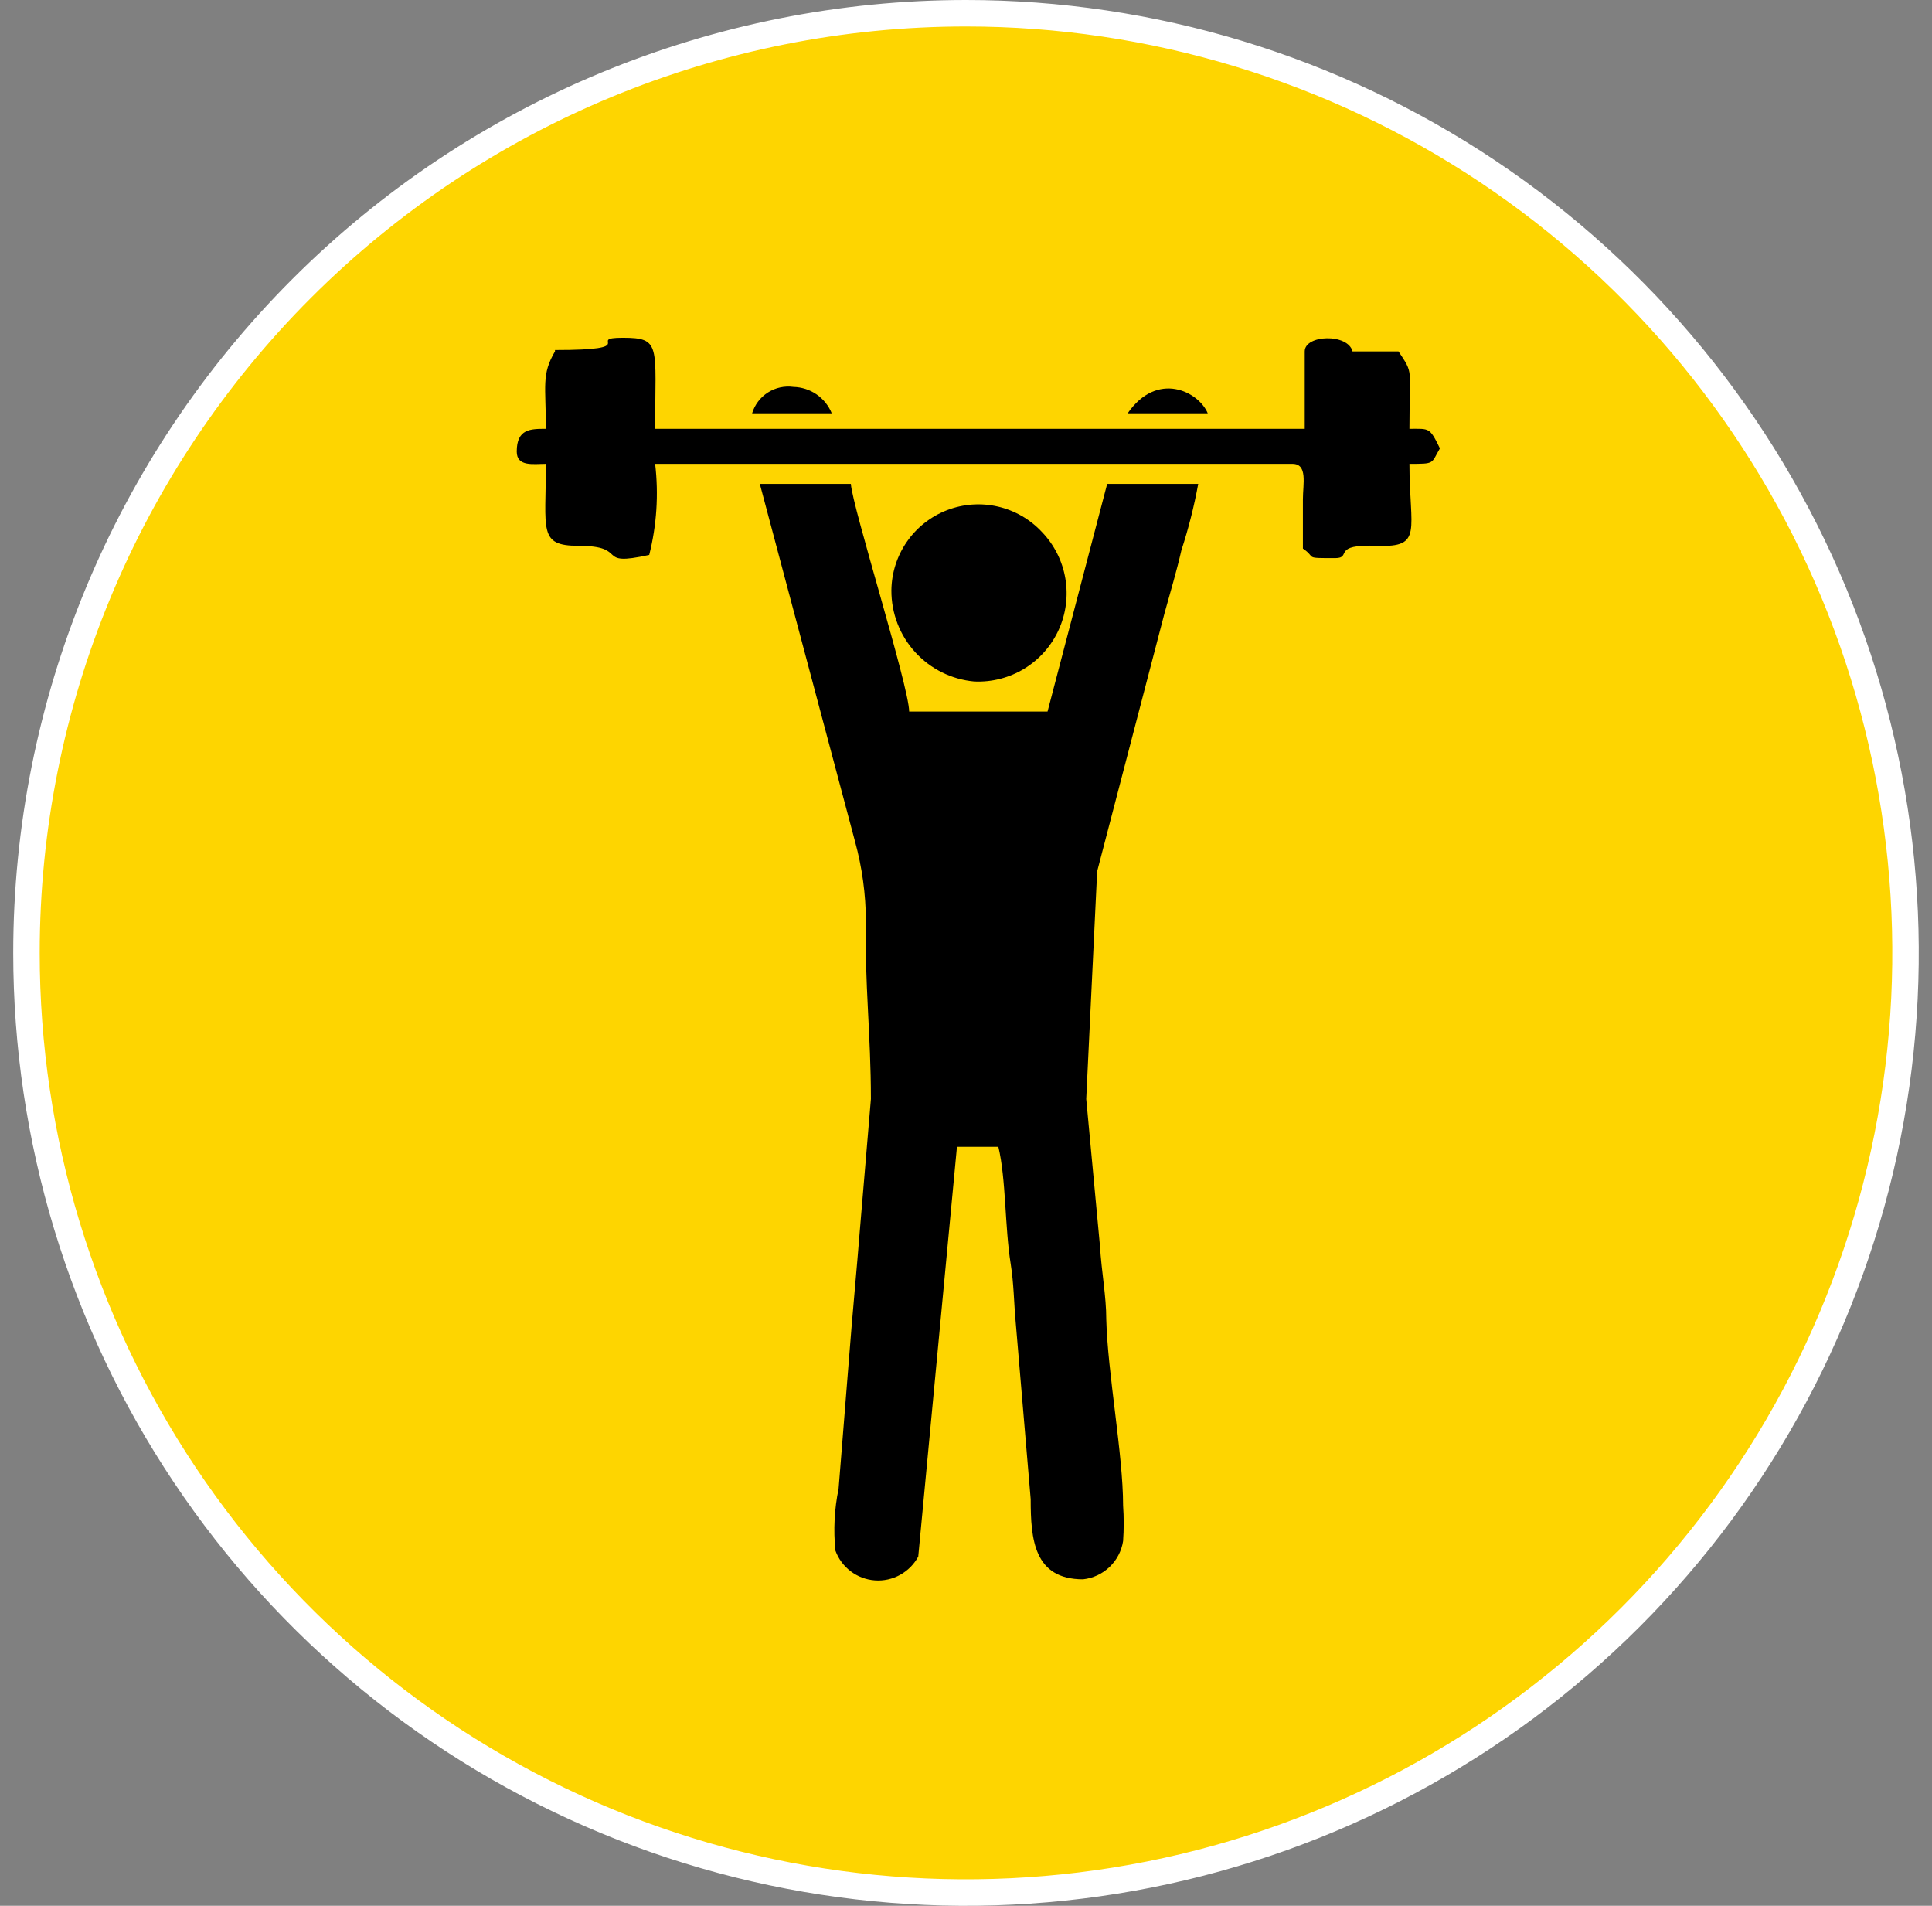 <svg width="73" height="72" viewBox="0 0 73 72" fill="none" xmlns="http://www.w3.org/2000/svg">
<rect x="0" y="0" width="73" height="72" fill="#808080" stroke="none"/>
<g clip-path="url(#clip0_8374_46496)">
<path d="M36.5 0.5C43.521 0.5 50.385 2.582 56.223 6.483C62.061 10.384 66.611 15.928 69.298 22.415C71.985 28.901 72.688 36.039 71.318 42.926C69.948 49.812 66.567 56.138 61.602 61.102C56.638 66.067 50.312 69.448 43.426 70.818C36.539 72.188 29.401 71.485 22.915 68.798C16.428 66.111 10.884 61.561 6.983 55.723C3.082 49.885 1 43.021 1 36C1 26.585 4.74 17.555 11.398 10.898C18.055 4.24 27.085 0.5 36.5 0.5Z" fill="#FED500" stroke="white"/>
<path fill-rule="evenodd" clip-rule="evenodd" d="M20.97 13.276C20.454 14.153 20.626 14.566 20.626 16.2C20.041 16.2 19.525 16.2 19.525 17.06C19.525 17.645 20.162 17.524 20.626 17.524C20.626 20.035 20.334 20.62 21.847 20.62C23.825 20.62 22.432 21.429 24.531 20.964C24.814 19.841 24.89 18.675 24.754 17.524H48.834C49.419 17.524 49.23 18.281 49.23 18.866V20.724C49.763 21.085 49.23 21.085 50.451 21.085C51.105 21.085 50.279 20.552 52.034 20.62C53.788 20.689 53.255 20.035 53.255 17.524C54.235 17.524 54.063 17.524 54.407 16.939C54.012 16.131 54.012 16.2 53.255 16.2C53.255 13.861 53.427 14.153 52.842 13.276H51.105C50.933 12.588 49.299 12.639 49.299 13.276V16.2H24.754C24.754 13.052 24.995 12.76 23.533 12.76C22.071 12.76 24.341 13.224 20.97 13.224M33.681 22.306C33.678 23.167 33.997 23.998 34.577 24.635C35.157 25.272 35.954 25.668 36.812 25.746C37.478 25.776 38.138 25.607 38.707 25.259C39.276 24.91 39.727 24.4 40.003 23.793C40.279 23.186 40.366 22.509 40.254 21.852C40.142 21.195 39.836 20.586 39.374 20.104C38.927 19.622 38.346 19.286 37.705 19.138C37.065 18.99 36.395 19.038 35.781 19.275C35.168 19.512 34.64 19.927 34.266 20.468C33.891 21.008 33.688 21.648 33.681 22.306ZM28.521 15.615H31.428C31.311 15.326 31.111 15.078 30.855 14.9C30.598 14.723 30.295 14.625 29.983 14.617C29.646 14.57 29.303 14.644 29.016 14.827C28.729 15.01 28.517 15.289 28.418 15.615H28.521ZM42.711 15.615H45.635C45.291 14.789 43.726 13.998 42.608 15.615H42.711ZM32.907 41.519L32.494 46.42C32.374 47.934 32.202 49.723 32.081 51.305L31.686 56.242C31.527 57.011 31.486 57.8 31.566 58.581C31.679 58.892 31.881 59.164 32.146 59.364C32.411 59.564 32.728 59.682 33.058 59.706C33.389 59.73 33.72 59.657 34.01 59.497C34.301 59.337 34.539 59.097 34.696 58.805L36.158 43.325H37.723C38.016 44.546 37.964 46.352 38.188 47.745C38.308 48.502 38.308 49.19 38.377 49.947L38.944 56.638C38.944 58.151 39.065 59.665 40.922 59.665C41.298 59.624 41.651 59.46 41.924 59.199C42.198 58.938 42.378 58.594 42.436 58.22C42.467 57.773 42.467 57.325 42.436 56.878C42.436 54.952 41.851 51.873 41.8 49.843C41.8 48.966 41.628 48.123 41.559 47.04L41.043 41.519L41.456 32.918L44.001 23.166C44.225 22.358 44.466 21.549 44.638 20.792C44.906 19.971 45.119 19.131 45.274 18.281H41.834L39.581 26.881H34.352C34.352 25.952 32.202 19.141 32.15 18.281H28.71L32.305 31.783C32.576 32.77 32.715 33.788 32.718 34.81C32.666 37.081 32.907 39.111 32.907 41.519Z" fill="black"/>
</g>
<defs>
<clipPath id="clip0_8374_46496">
<rect width="72" height="72" fill="white" transform="translate(0.5)"/>
</clipPath>
</defs>
</svg>
